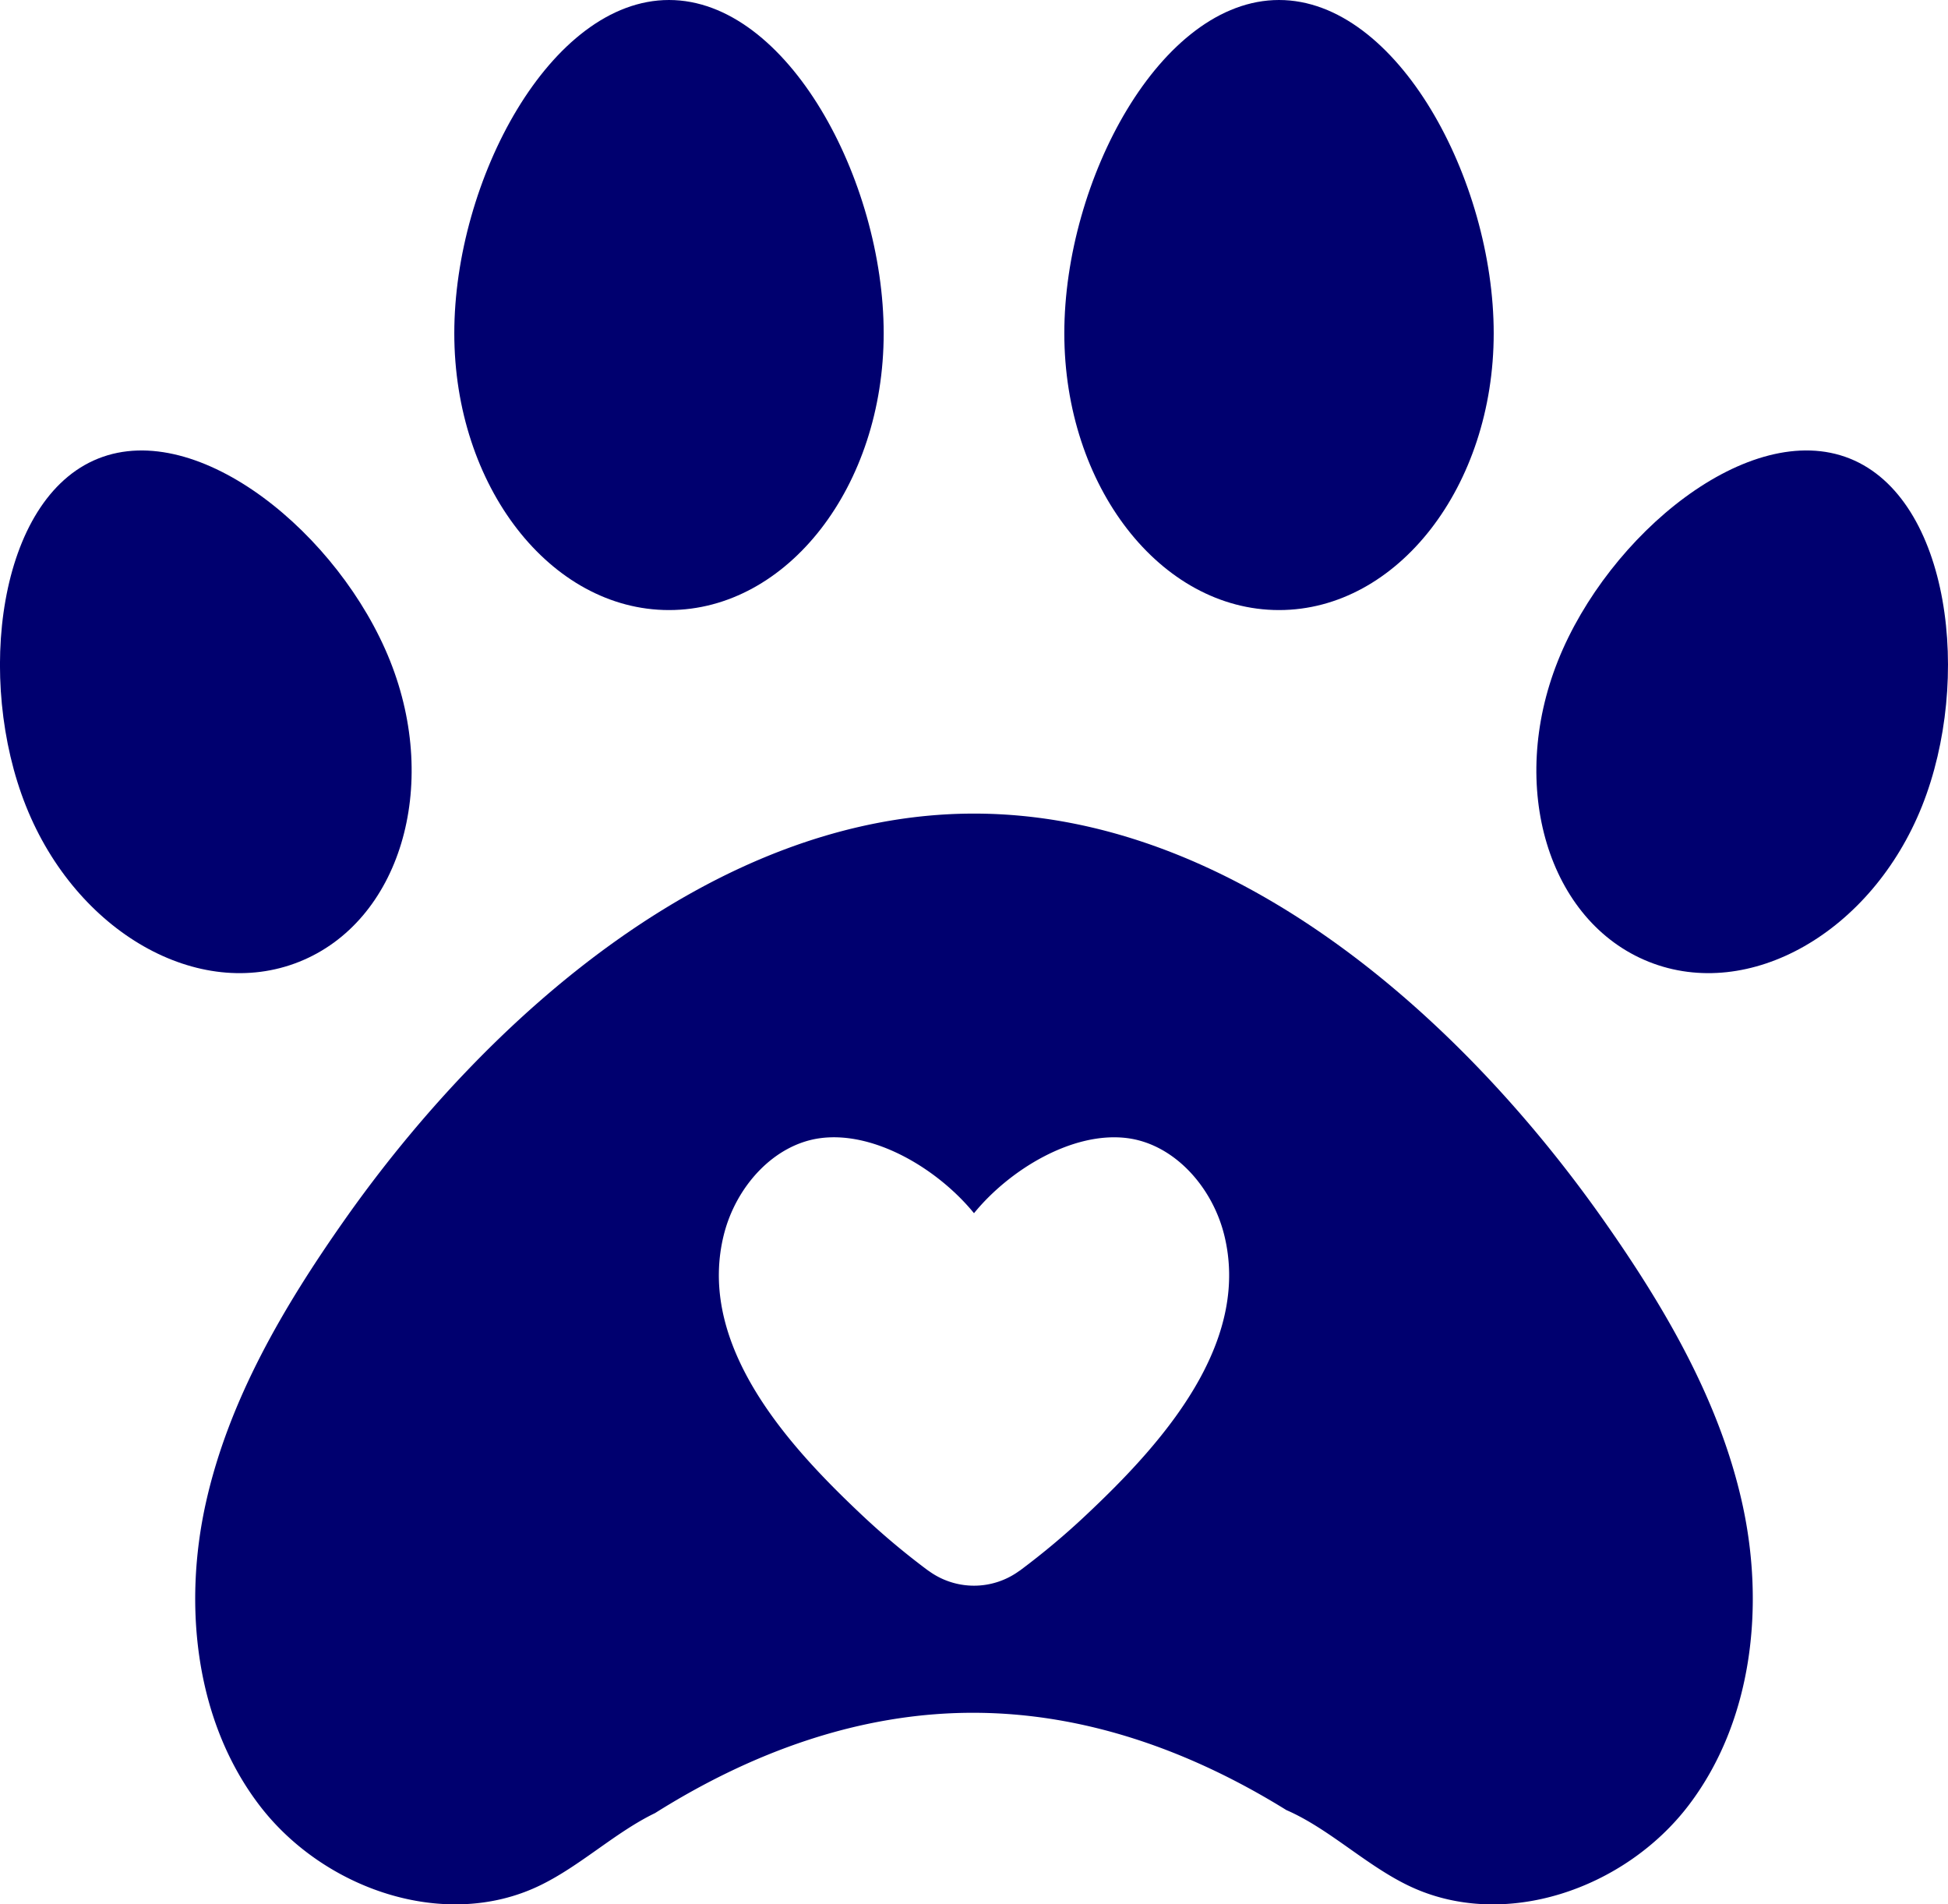 <svg xmlns="http://www.w3.org/2000/svg" viewBox="0 0 850 830.77"><defs><style>.cls-1{fill:#00006f;}</style></defs><g id="Graphic_Elements" data-name="Graphic Elements"><path class="cls-1" d="M733.09,183.5c51.74,0,93.68,78.71,93.68,145.4s-41.94,120.74-93.68,120.74-93.68-54.06-93.68-120.74S681.35,183.5,733.09,183.5Z" transform="translate(-175 -183.5)"/><path class="cls-1" d="M466.91,183.5c51.74,0,93.68,78.71,93.68,145.4s-41.94,120.74-93.68,120.74-93.68-54.06-93.68-120.74S415.17,183.5,466.91,183.5Z" transform="translate(-175 -183.5)"/><path class="cls-1" d="M186.35,535.2c-22-55-12.35-134.14,31.51-151.66s105.35,33.2,127.33,88.21,4.23,113.81-39.64,131.33S208.32,590.21,186.35,535.2Z" transform="translate(-175 -183.5)"/><path class="cls-1" d="M1013.65,535.2c-22,55-75.34,85.4-119.2,67.88s-61.61-76.32-39.64-131.33S938.28,366,982.14,383.54,1035.62,480.19,1013.65,535.2Z" transform="translate(-175 -183.5)"/><path class="cls-1" d="M410.32,1006.16c17.79-8.52,33.12-23.31,50.51-31.7,42.36-26.65,89.3-43.76,138.7-43.76,48.78,0,95,16.56,136.78,42.45,18.59,8.08,34.61,24,53.37,33C831,1026,883.89,1007.7,911.8,971.1s33.41-87,23.36-132-34-85.68-60.49-123.34C812.59,627.51,713.18,538.43,600,538.43c-112.71,0-212.58,89.06-274.67,177.29-26.49,37.66-50.44,78.29-60.49,123.34s-4.55,95.44,23.36,132S369,1026,410.32,1006.16Zm80.49-283.87c5.24-21.14,21.92-39.71,42.38-42.3,23.66-3,51.21,13.65,66.81,32.77C615.6,693.64,643.15,677,666.81,680c20.46,2.59,37.14,21.16,42.38,42.3,5.46,22.06-.05,43.23-10.6,62.5-12.77,23.34-32.92,43.89-49.94,59.88a325.75,325.75,0,0,1-28.77,24.08l-.06,0a33.49,33.49,0,0,1-39.64,0l-.06,0a325.75,325.75,0,0,1-28.77-24.08c-17-16-37.17-36.54-49.94-59.88C490.86,765.52,485.35,744.35,490.81,722.29Z" transform="translate(-175 -183.5)"/></g></svg>